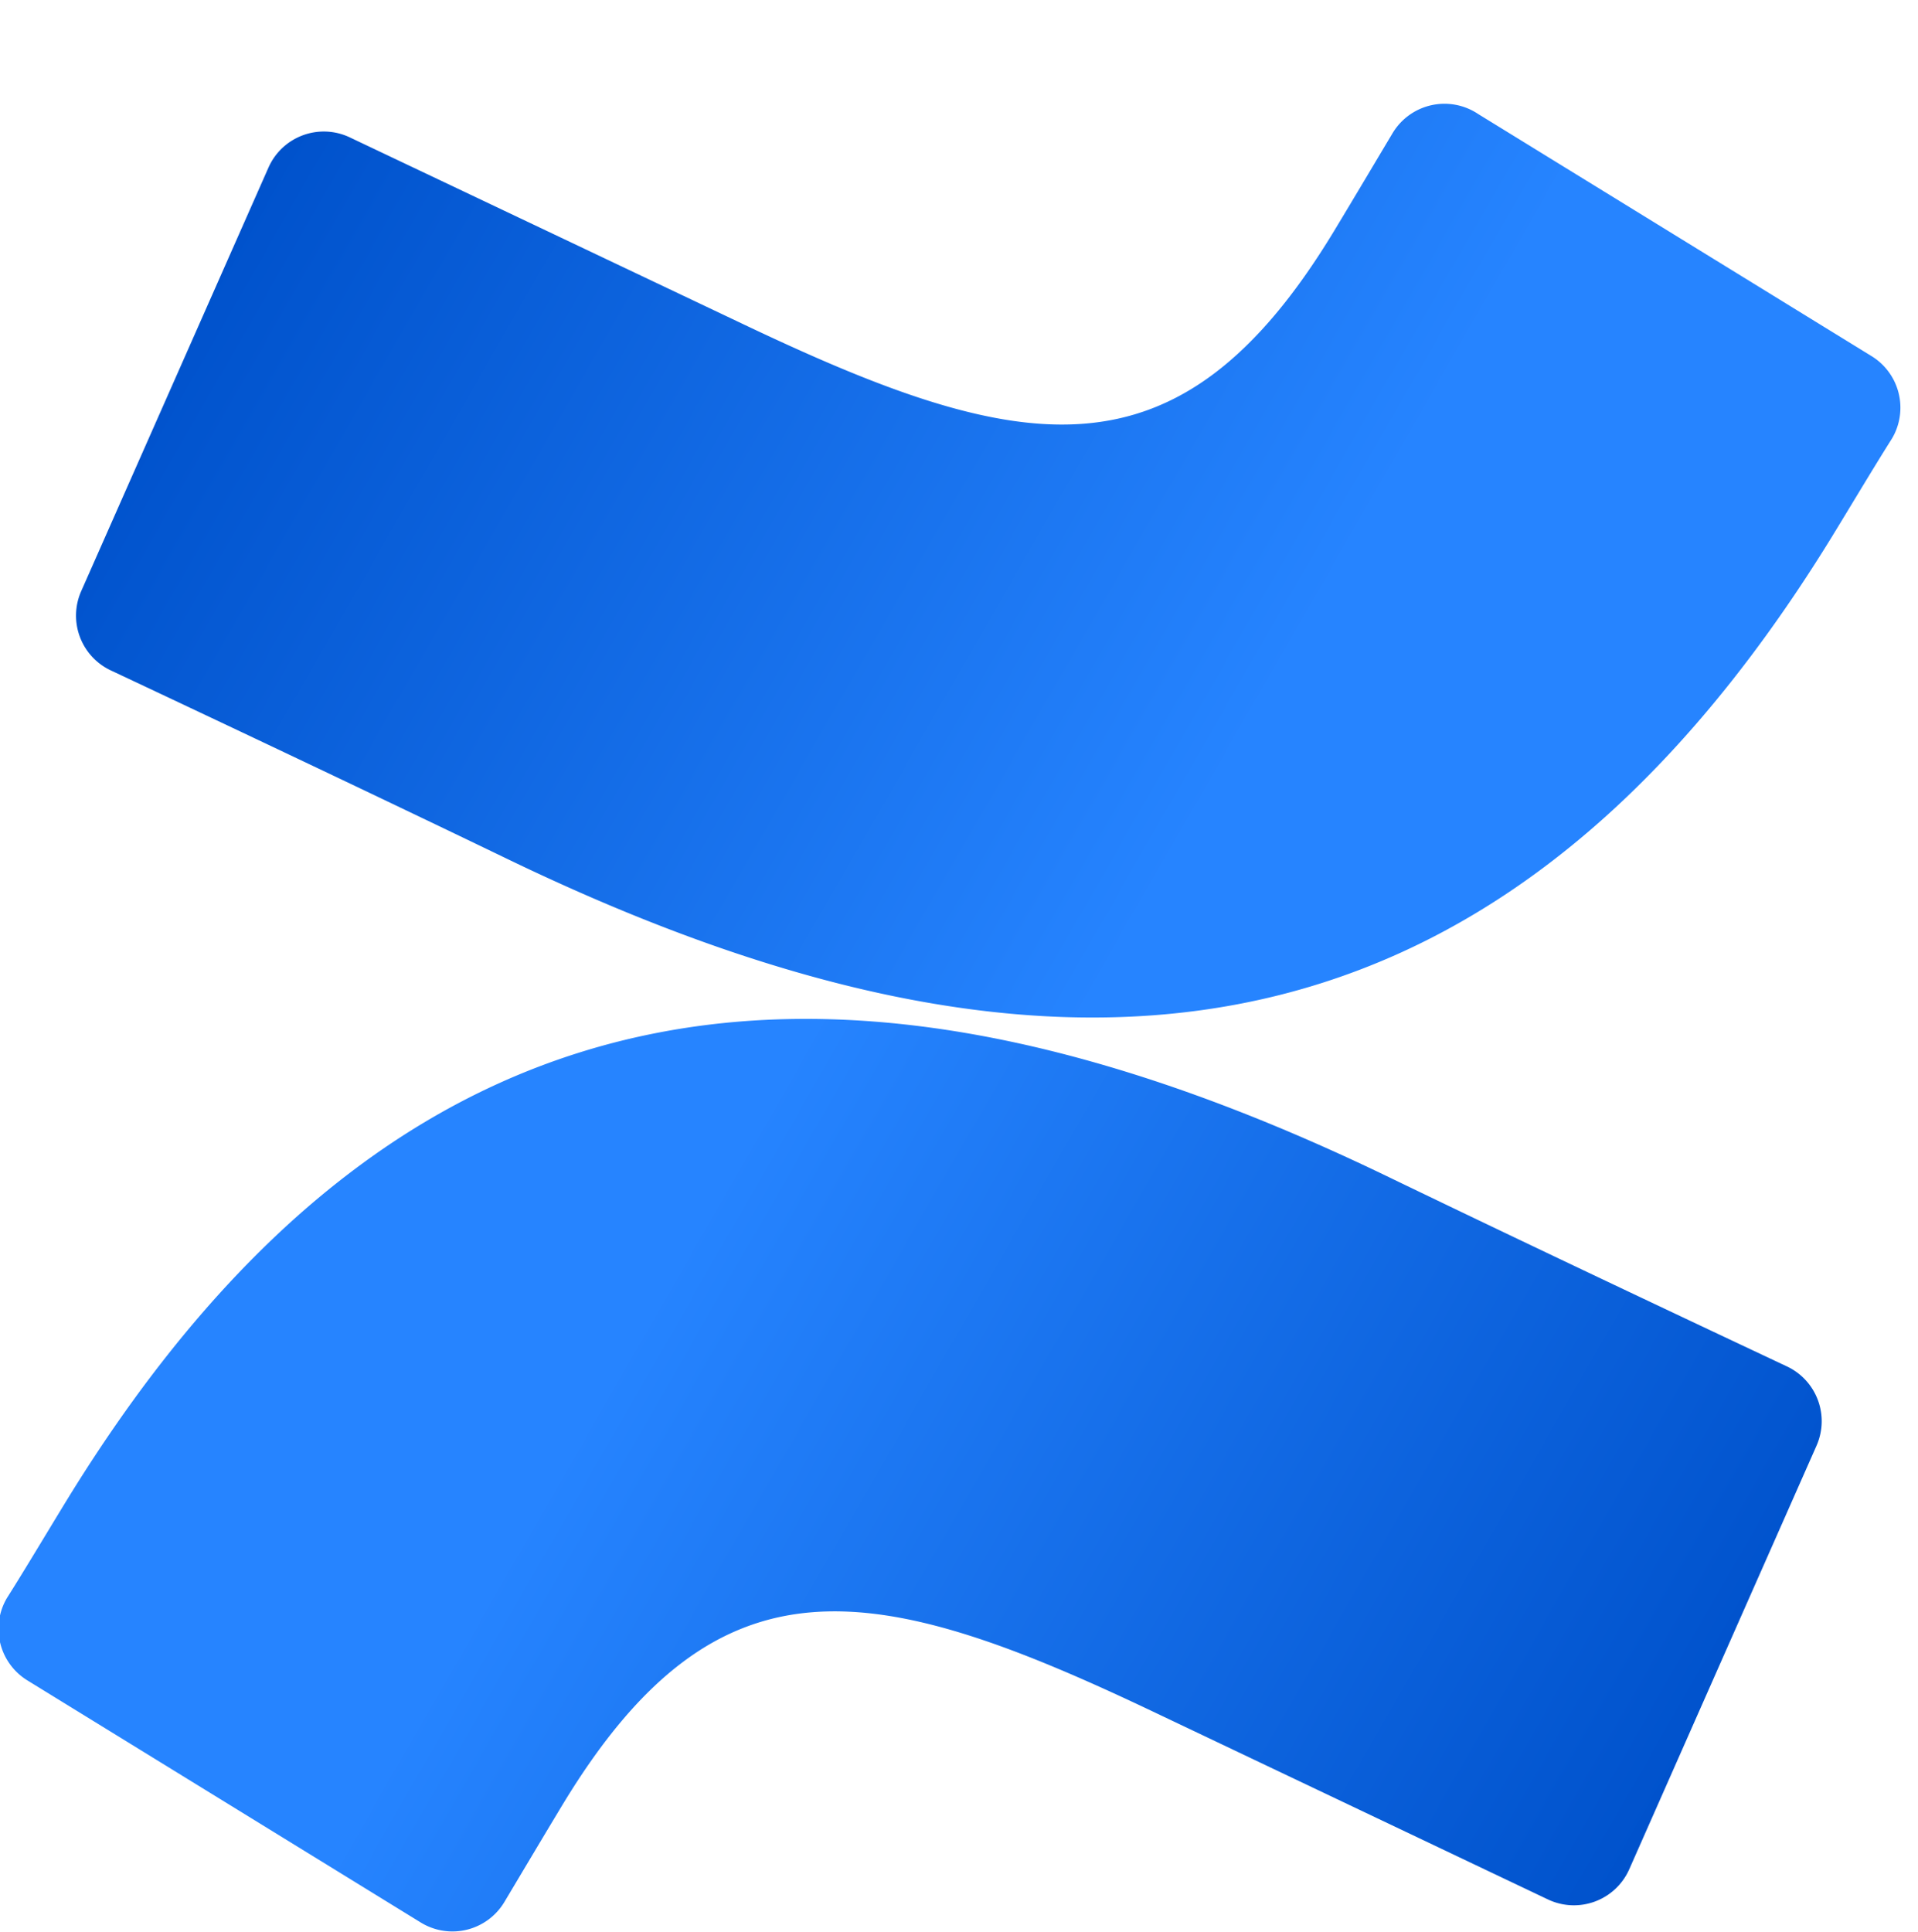 <svg xmlns="http://www.w3.org/2000/svg" xmlns:xlink="http://www.w3.org/1999/xlink" viewBox="0 0 63.38 63.83">
    <defs>
        <style>.cls-1{fill:#253858;}.cls-2{fill:url(#linear-gradient);}.cls-3{fill:url(#linear-gradient-2);}</style>
        <linearGradient id="linear-gradient" x1="59.68" y1="67.65" x2="20.35" y2="45.05" gradientUnits="userSpaceOnUse">
            <stop offset="0.18" stop-color="#0052cc" />
            <stop offset="1" stop-color="#2684ff" />
        </linearGradient>
        <linearGradient id="linear-gradient-2"
                        x1="279.76"
                        y1="-1616.34"
                        x2="240.42"
                        y2="-1638.95"
                        gradientTransform="translate(282.83 -1616.71) rotate(180)"
                        xlink:href="#linear-gradient" />
    </defs>
    <title>Confluence-blue</title>
    <g id="Layer_2" data-name="Layer 2">
        <g id="Blue">
            <path class="cls-2"
                  d="M2.23,49.53c-.65,1.06-1.38,2.29-2,3.27a2,2,0,0,0,.67,2.72l13,8a2,2,0,0,0,2.77-.68c.52-.87,1.19-2,1.92-3.21,5.15-8.5,10.33-7.46,19.67-3l12.89,6.13a2,2,0,0,0,2.69-1l6.19-14a2,2,0,0,0-1-2.62c-2.72-1.28-8.13-3.83-13-6.18C28.51,30.45,13.62,31,2.23,49.53Z" />
            <path class="cls-3"
                  d="M60.52,17.76c.65-1.06,1.38-2.29,2-3.27a2,2,0,0,0-.67-2.72l-13-8A2,2,0,0,0,46,4.43c-.52.87-1.19,2-1.92,3.21-5.15,8.5-10.33,7.46-19.67,3L11.56,4.54a2,2,0,0,0-2.69,1l-6.19,14a2,2,0,0,0,1,2.62c2.72,1.28,8.13,3.83,13,6.18C34.24,36.84,49.13,36.27,60.52,17.76Z" />
        </g>
    </g>
</svg>
